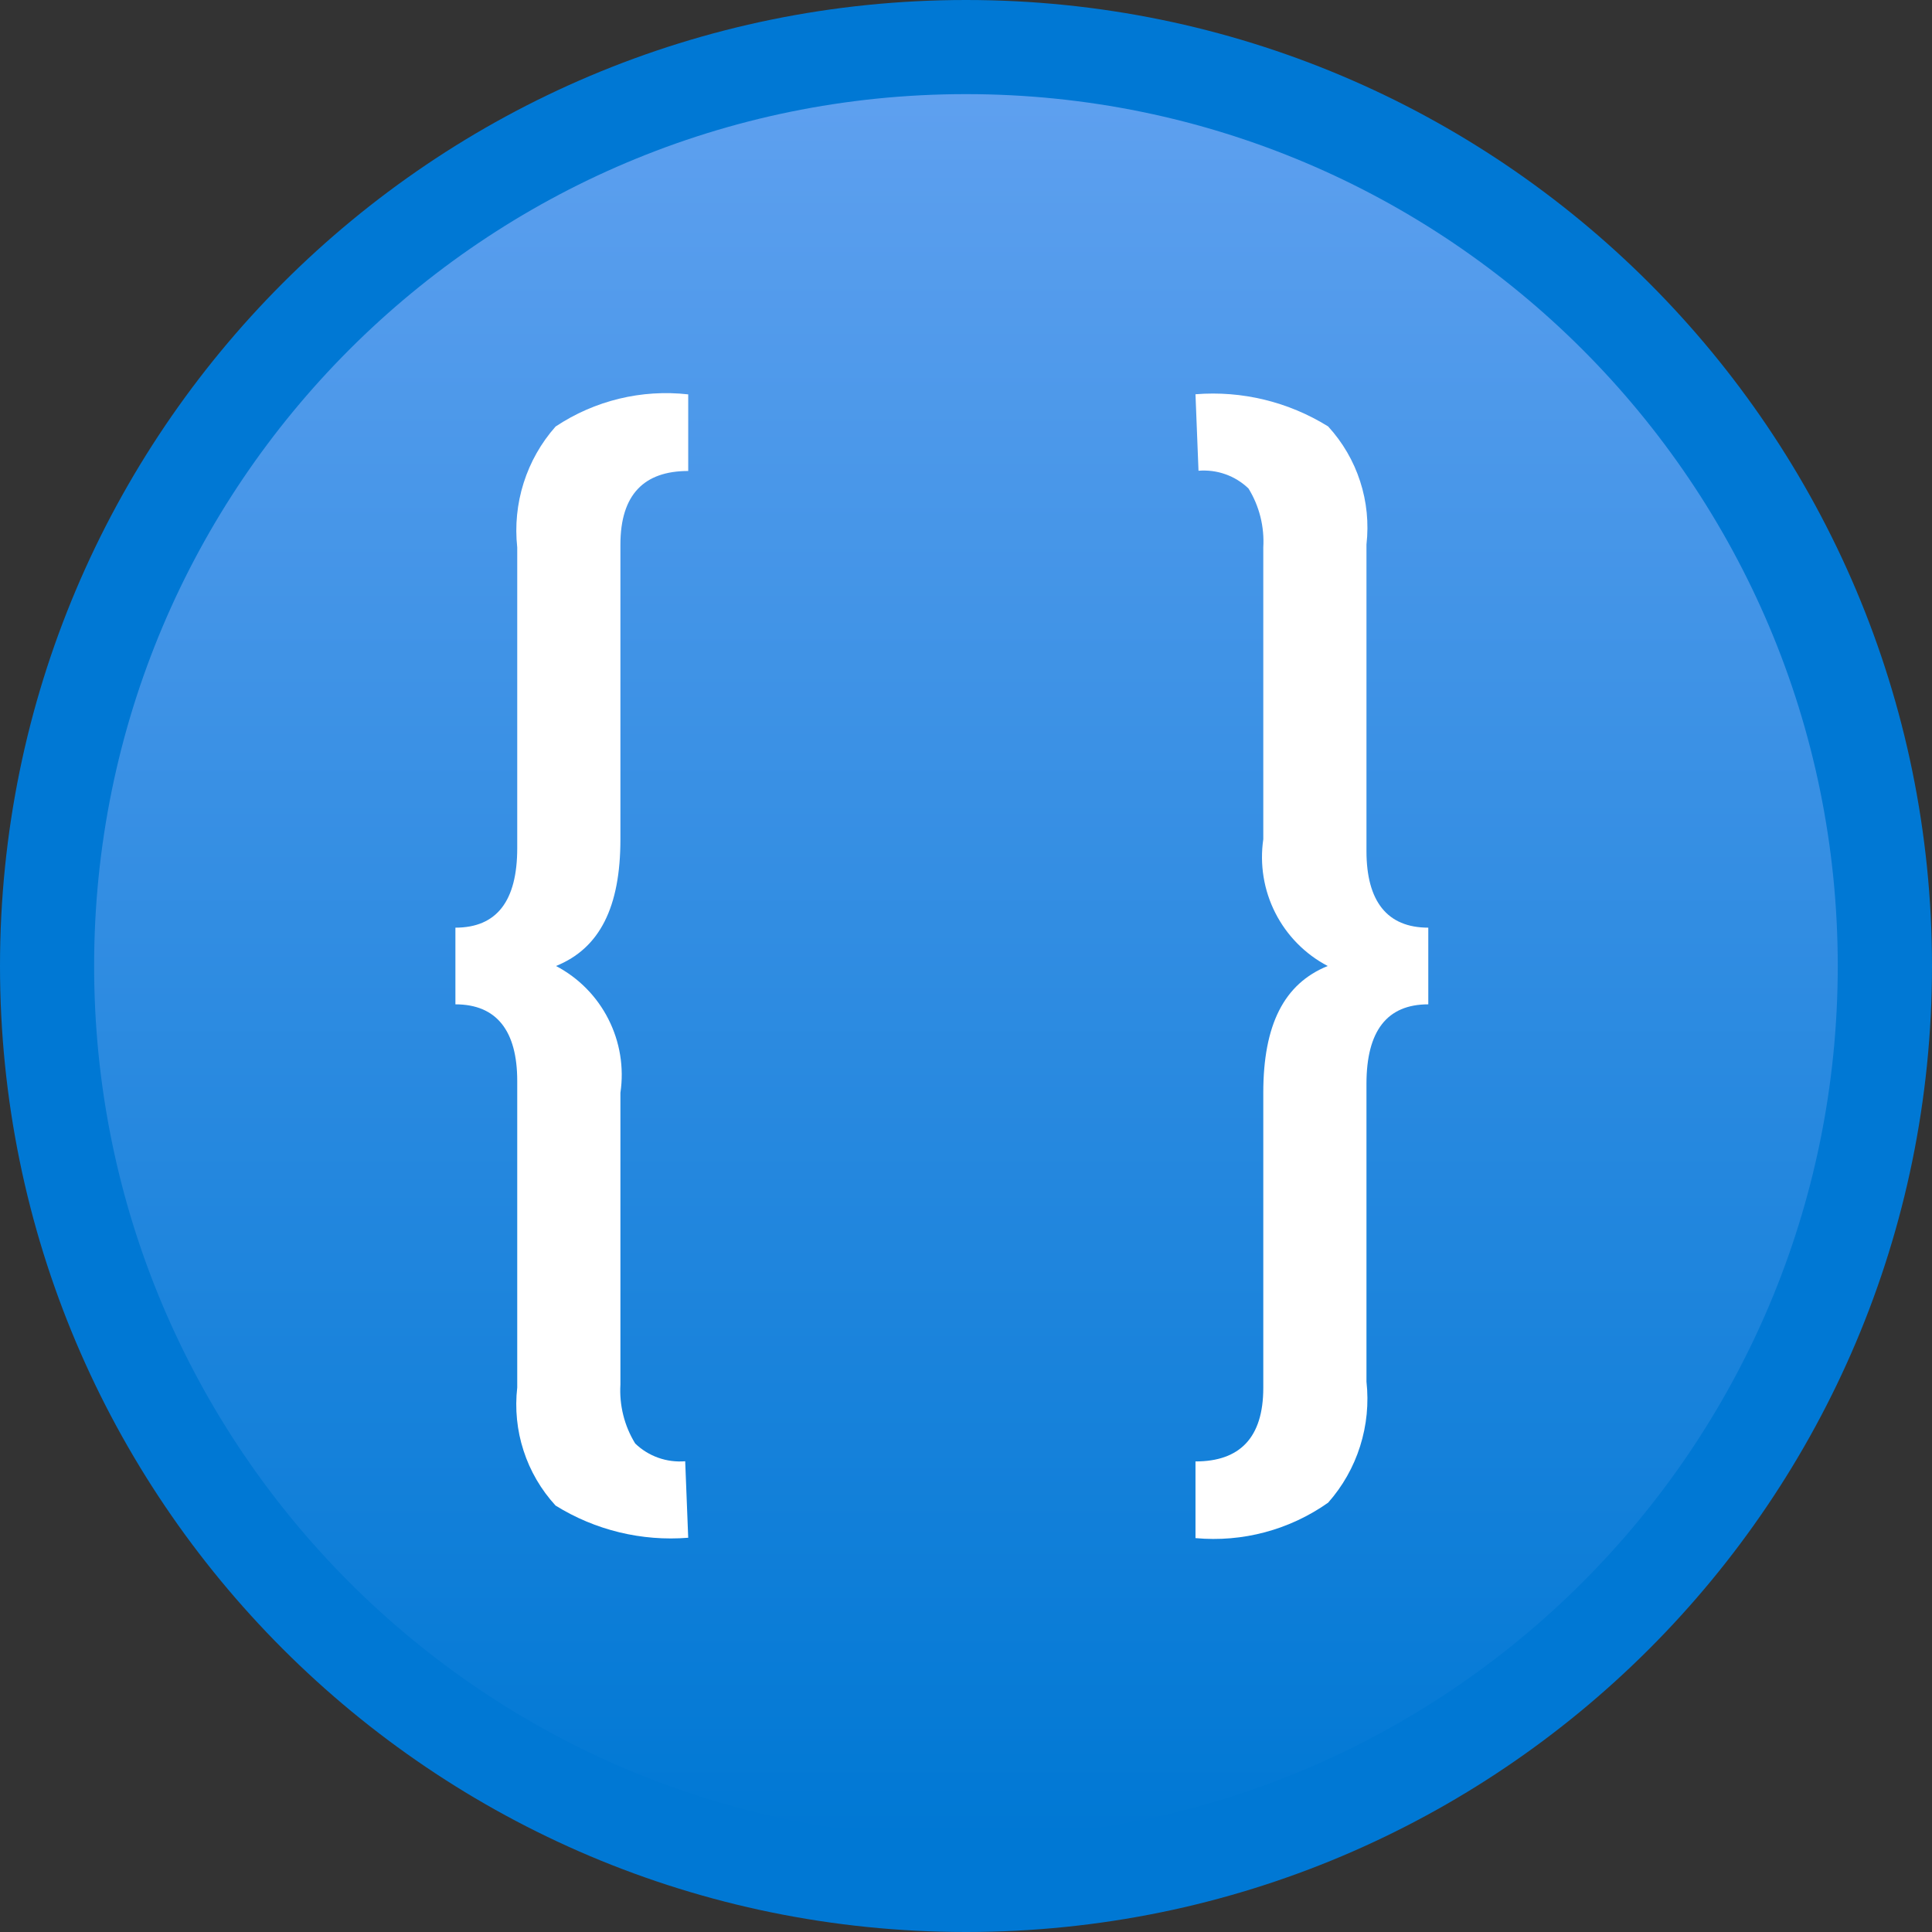 <svg width="32" height="32" viewBox="0 0 32 32" fill="none" xmlns="http://www.w3.org/2000/svg">
<rect x="0" y="0" width="32" height="32" fill="#333333" stroke="none"/>
<g clip-path="url(#clip0_855_10749)">
<path d="M32 16C32 7.163 24.837 0 16 0C7.163 0 0 7.163 0 16C0 24.837 7.163 32 16 32C24.837 32 32 24.837 32 16Z" fill="#0078D4"/>
<path d="M16 1.559H15.998C8.024 1.559 1.559 8.024 1.559 15.998V16C1.559 23.974 8.024 30.439 15.998 30.439H16C23.974 30.439 30.439 23.974 30.439 16V15.998C30.439 8.024 23.974 1.559 16 1.559Z" fill="url(#paint0_linear_855_10749)"/>
<path d="M11.399 25.47C10.629 25.532 9.858 25.345 9.202 24.937C8.962 24.675 8.781 24.366 8.672 24.028C8.562 23.691 8.527 23.334 8.567 22.981V17.904C8.567 17.074 8.226 16.635 7.543 16.635V15.365C8.226 15.365 8.567 14.926 8.567 14.048V9.067C8.528 8.707 8.564 8.343 8.673 7.999C8.782 7.654 8.962 7.336 9.202 7.065C9.849 6.634 10.627 6.445 11.399 6.532V7.801C10.667 7.801 10.276 8.192 10.276 9.02V13.9C10.276 15.024 9.934 15.707 9.209 16C9.583 16.196 9.886 16.503 10.077 16.88C10.268 17.256 10.338 17.682 10.276 18.1V22.933C10.256 23.276 10.341 23.617 10.521 23.909C10.63 24.014 10.761 24.095 10.903 24.145C11.046 24.196 11.198 24.215 11.349 24.203L11.399 25.472V25.47Z" fill="white"/>
<path d="M19.801 6.53C20.572 6.468 21.341 6.655 21.998 7.063C22.238 7.325 22.419 7.635 22.528 7.972C22.638 8.309 22.673 8.666 22.633 9.019V14.096C22.633 14.926 22.974 15.365 23.657 15.365V16.635C22.974 16.635 22.633 17.074 22.633 17.952V22.884C22.673 23.244 22.637 23.608 22.528 23.953C22.419 24.299 22.238 24.618 21.998 24.889C21.359 25.34 20.58 25.548 19.801 25.476V24.206C20.533 24.206 20.924 23.815 20.924 22.987V18.1C20.924 16.976 21.266 16.293 21.991 16C21.617 15.804 21.314 15.496 21.123 15.12C20.932 14.744 20.863 14.318 20.924 13.9V9.067C20.944 8.724 20.859 8.383 20.679 8.091C20.57 7.986 20.439 7.905 20.297 7.855C20.154 7.804 20.002 7.785 19.851 7.797L19.801 6.53Z" fill="white"/>
</g>
<defs>
<linearGradient id="paint0_linear_855_10749" x1="16" y1="1.559" x2="16" y2="30.441" gradientUnits="userSpaceOnUse">
<stop stop-color="#5EA0EF"/>
<stop offset="1" stop-color="#0078D4"/>
</linearGradient>
<clipPath id="clip0_855_10749">
<rect width="32" height="32" fill="white"/>
</clipPath>
</defs>
</svg>
